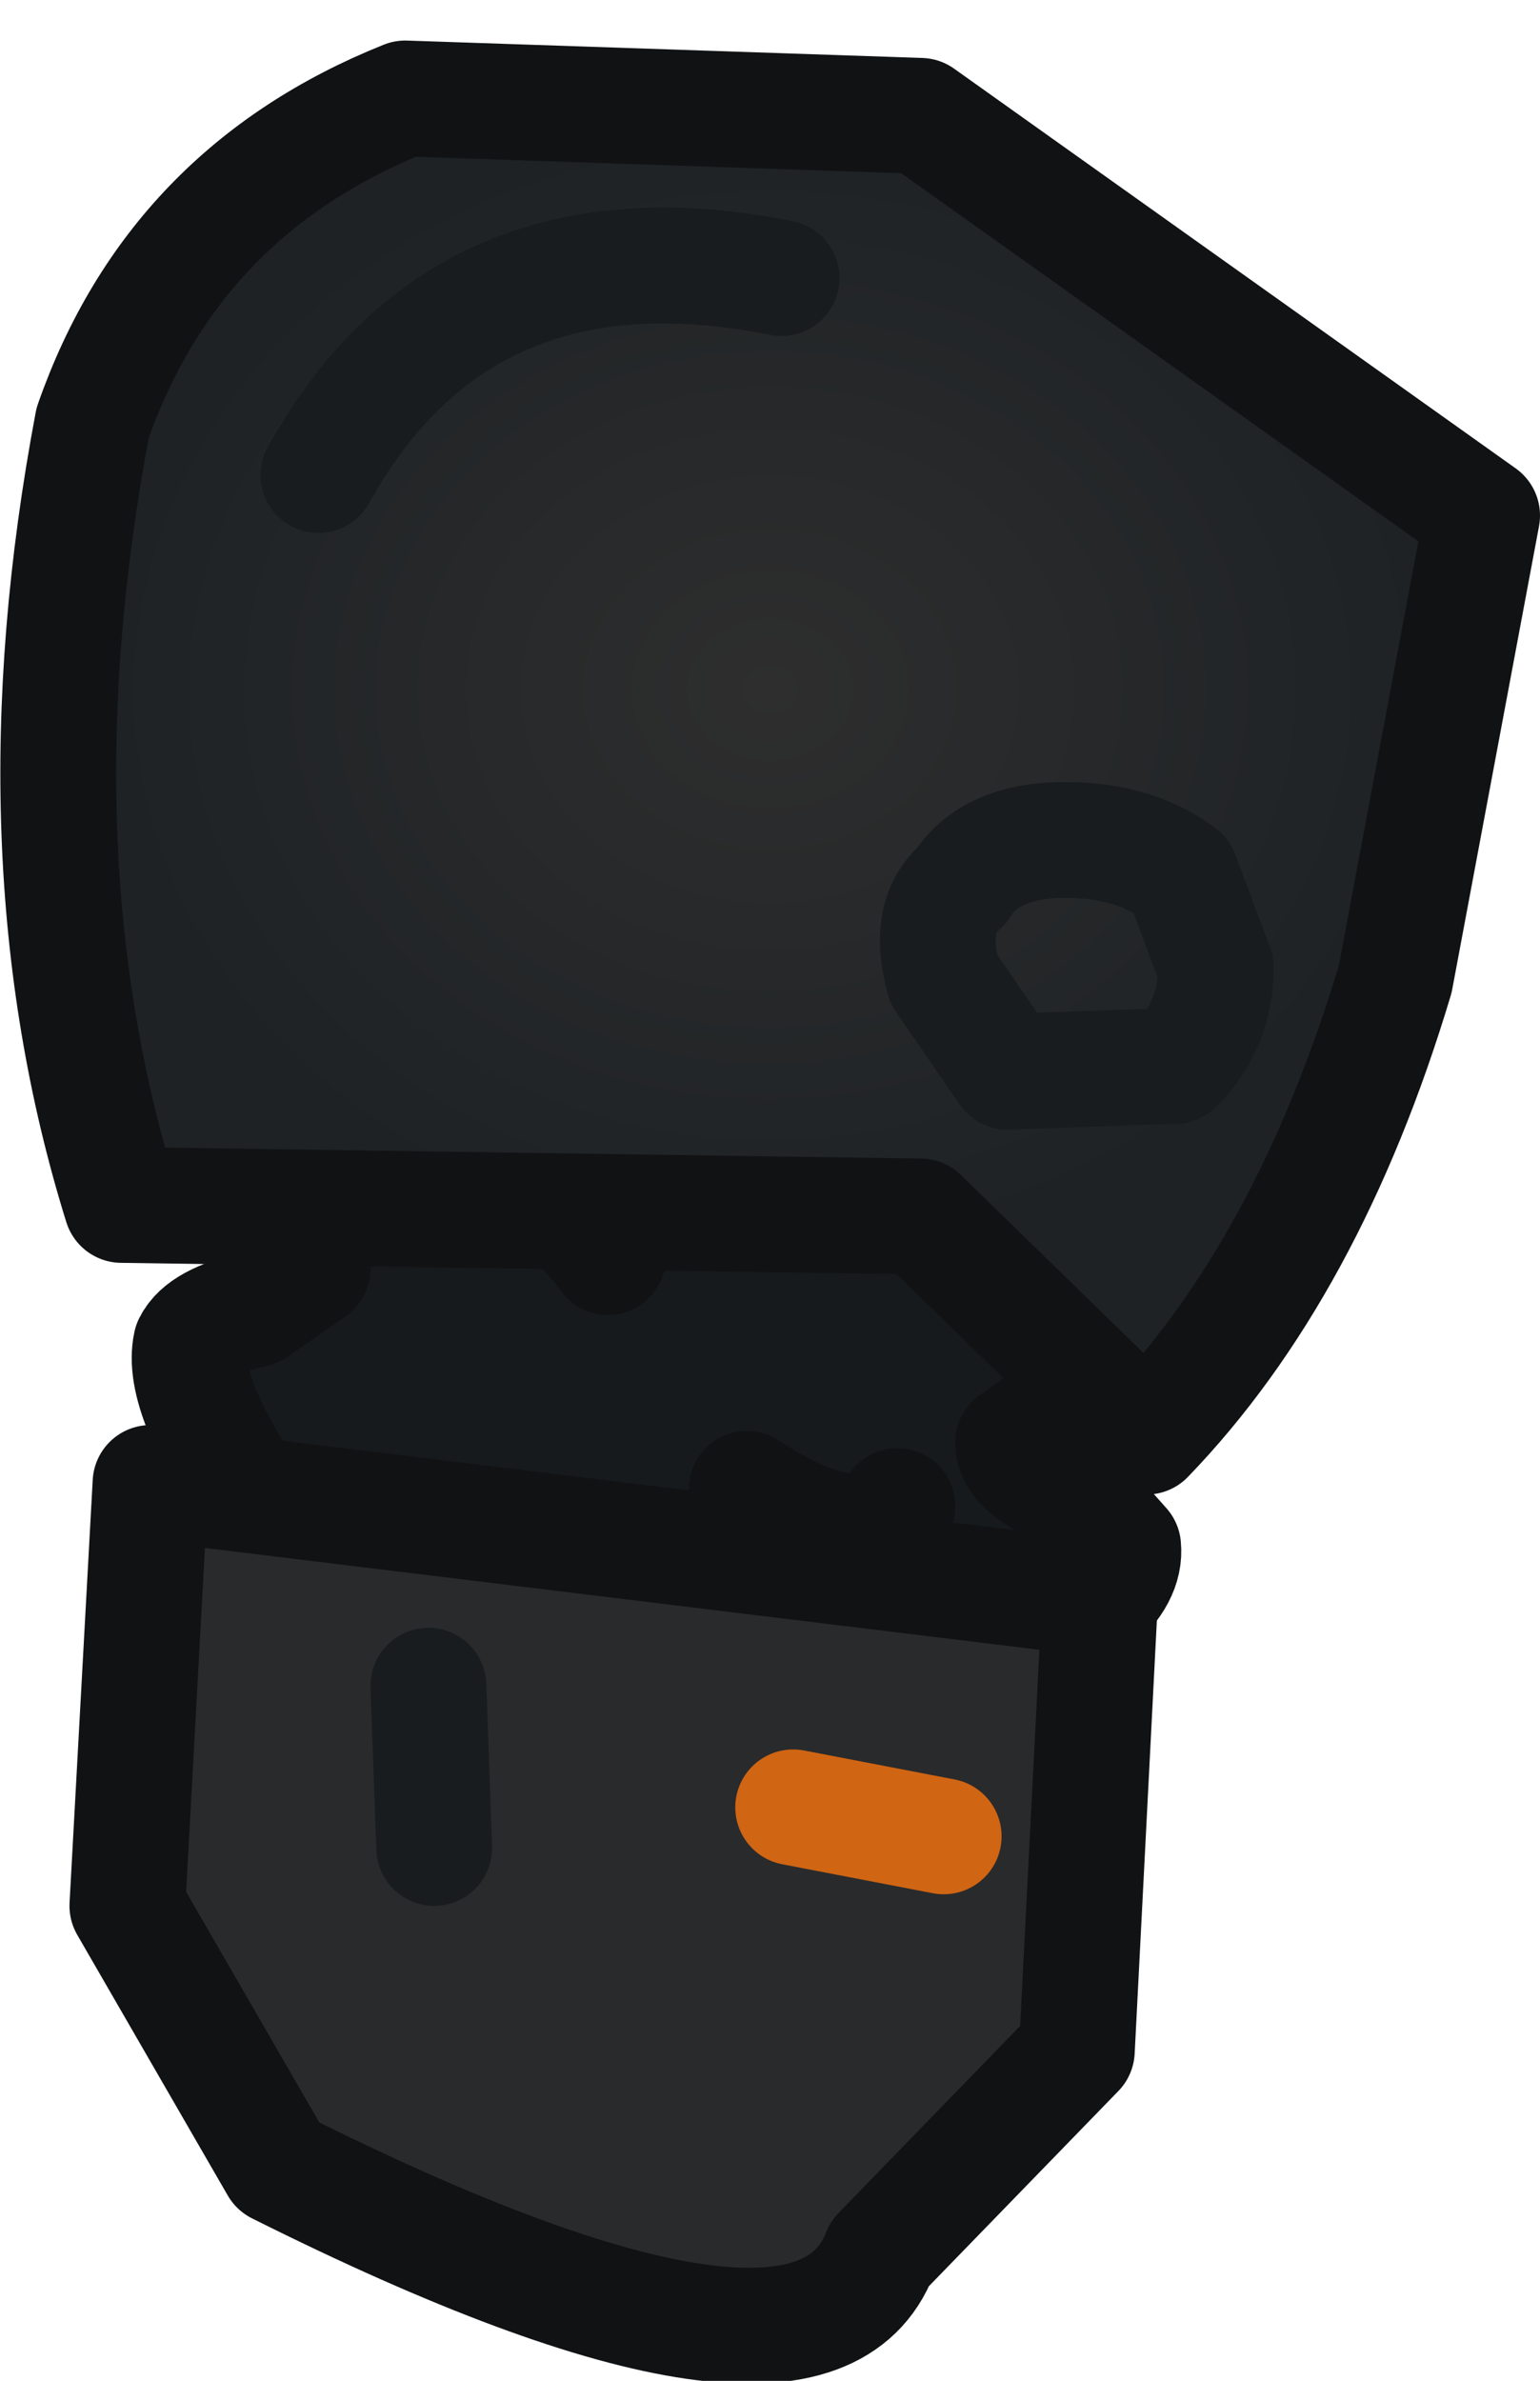 <?xml version="1.0" encoding="UTF-8" standalone="no"?>
<svg xmlns:ffdec="https://www.free-decompiler.com/flash" xmlns:xlink="http://www.w3.org/1999/xlink" ffdec:objectType="shape" height="20.55px" width="13.3px" xmlns="http://www.w3.org/2000/svg">
  <g transform="matrix(1.0, 0.0, 0.0, 1.0, 4.05, 4.65)">
    <path d="M-1.1 3.8 L5.0 6.0 5.3 6.45 Q5.6 6.95 5.5 7.25 L5.05 7.55 4.7 7.8 Q4.7 8.05 5.25 8.25 L5.65 8.7 Q5.7 9.2 4.5 9.7 L-1.8 8.4 Q-2.5 7.4 -2.4 6.95 -2.3 6.75 -1.85 6.65 L-1.35 6.3 -1.65 5.75 -2.0 5.05 -1.55 4.25 -1.1 3.8" fill="#171a1c" fill-rule="evenodd" stroke="none"/>
    <path d="M-1.1 3.8 L-1.55 4.25 -2.0 5.05 -1.65 5.75 -1.35 6.3 -1.85 6.65 Q-2.3 6.75 -2.4 6.95 -2.5 7.4 -1.8 8.4 L4.5 9.7 Q5.7 9.2 5.65 8.7 L5.25 8.25 Q4.7 8.05 4.7 7.8 L5.05 7.55 5.5 7.25 Q5.6 6.95 5.3 6.45 L5.0 6.0 -1.1 3.8 Z" fill="none" stroke="#101214" stroke-linecap="round" stroke-linejoin="round" stroke-width="1.0"/>
    <path d="M-0.15 5.45 Q0.65 5.45 1.2 6.2" fill="none" stroke="#101214" stroke-linecap="round" stroke-linejoin="round" stroke-width="1.0"/>
    <path d="M3.7 8.35 Q3.4 8.85 2.4 8.2 L3.7 8.35" fill="#171a1c" fill-rule="evenodd" stroke="none"/>
    <path d="M3.7 8.35 Q3.4 8.85 2.4 8.2" fill="none" stroke="#101214" stroke-linecap="round" stroke-linejoin="round" stroke-width="1.0"/>
    <path d="M-3.25 -1.0 Q-2.55 -3.0 -0.55 -3.8 L3.9 -3.65 8.75 -0.2 8.0 3.8 Q7.25 6.3 5.85 7.75 L3.9 5.85 -3.0 5.75 Q-3.95 2.7 -3.25 -1.0" fill="url(#gradient0)" fill-rule="evenodd" stroke="none"/>
    <path d="M-3.25 -1.0 Q-2.55 -3.0 -0.55 -3.8 L3.9 -3.65 8.75 -0.2 8.0 3.8 Q7.25 6.3 5.85 7.75 L3.9 5.85 -3.0 5.75 Q-3.95 2.7 -3.25 -1.0 Z" fill="none" stroke="#101214" stroke-linecap="round" stroke-linejoin="round" stroke-width="1.0"/>
    <path d="M-2.75 8.15 L5.0 9.45 5.15 12.5 3.55 14.8 2.2 15.35 -1.65 14.05 -2.8 11.1 -2.75 8.15" fill="#292a2b" fill-rule="evenodd" stroke="none"/>
    <path d="M-0.35 9.9 L-0.3 11.3" fill="none" stroke="#181c1e" stroke-linecap="round" stroke-linejoin="round" stroke-width="1.0"/>
    <path d="M4.1 11.2 L2.8 10.95" fill="none" stroke="#d06513" stroke-linecap="round" stroke-linejoin="round" stroke-width="1.0"/>
    <path d="M-2.75 8.15 L-2.95 11.8 -1.65 14.05 Q2.95 16.35 3.55 14.8 L5.25 13.05 5.45 9.15 -2.75 8.15 Z" fill="none" stroke="#101214" stroke-linecap="round" stroke-linejoin="round" stroke-width="1.0"/>
    <path d="M6.15 2.9 Q5.75 2.6 5.15 2.6 4.5 2.6 4.25 3.0 3.95 3.25 4.1 3.8 L4.65 4.6 6.1 4.55 Q6.45 4.2 6.45 3.7 L6.15 2.9 Z" fill="none" stroke="#181c1e" stroke-linecap="round" stroke-linejoin="round" stroke-width="1.0"/>
    <path d="M2.7 -2.25 Q-0.05 -2.8 -1.3 -0.55" fill="none" stroke="#181c1e" stroke-linecap="round" stroke-linejoin="round" stroke-width="1.0"/>
  </g>
  <defs>
    <radialGradient cx="0" cy="0" gradientTransform="matrix(0.007, -1.0E-4, 1.0E-4, 0.006, 2.6, 1.3)" gradientUnits="userSpaceOnUse" id="gradient0" r="819.2" spreadMethod="pad">
      <stop offset="0.0" stop-color="#2e2e2e"/>
      <stop offset="1.0" stop-color="#1e2225"/>
    </radialGradient>
  </defs>
</svg>
